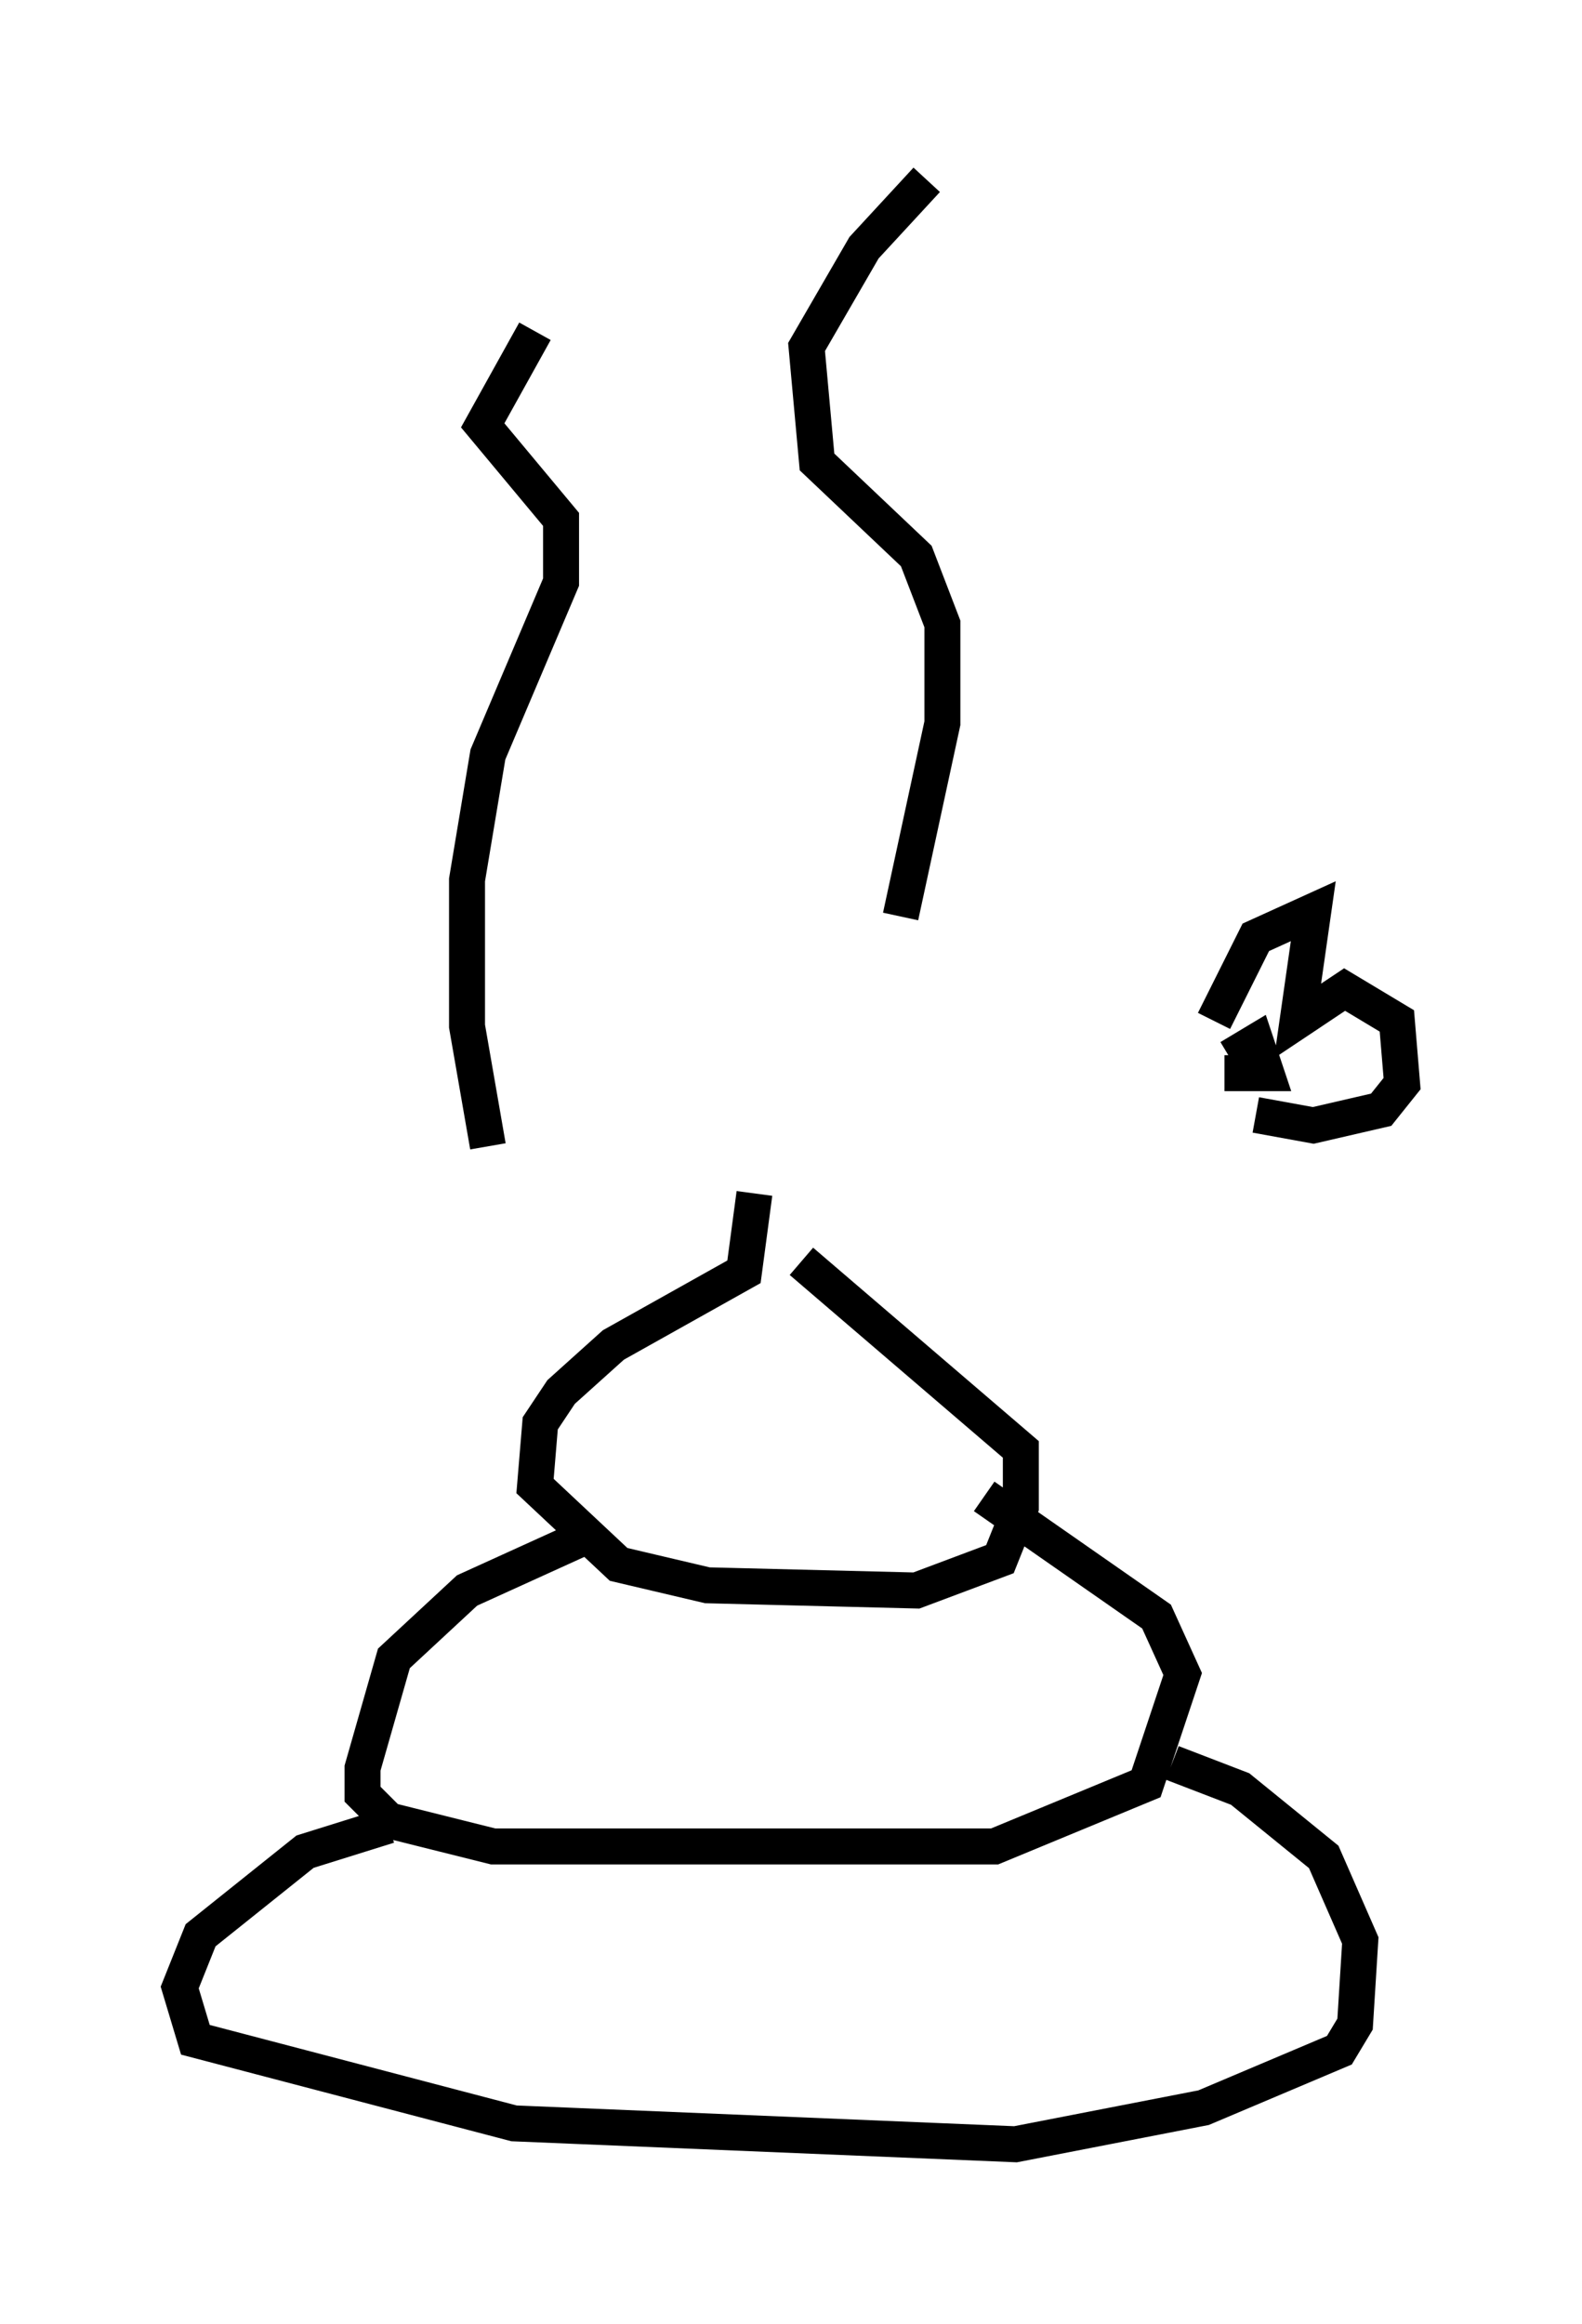 <?xml version="1.0" encoding="utf-8" ?>
<svg baseProfile="full" height="64.614" version="1.1" width="43.989" xmlns="http://www.w3.org/2000/svg" xmlns:ev="http://www.w3.org/2001/xml-events" xmlns:xlink="http://www.w3.org/1999/xlink"><defs /><rect fill="white" height="64.614" width="43.989" x="0" y="0" /><path d="M20.397, 30.855 m0.581, 2.324 l-0.291, 2.179 -3.631, 2.034 l-1.453, 1.307 -0.581, 0.872 l-0.145, 1.743 2.324, 2.179 l2.469, 0.581 5.81, 0.145 l2.324, -0.872 0.581, -1.453 l0.0, -1.598 -6.101, -5.229 m-6.101, 7.698 l-3.196, 1.453 -2.034, 1.888 l-0.872, 3.05 0.0, 0.726 l0.726, 0.726 2.905, 0.726 l13.944, 0.0 4.212, -1.743 l1.017, -3.05 -0.726, -1.598 l-4.793, -3.341 m-16.559, 9.151 l-2.324, 0.726 -2.905, 2.324 l-0.581, 1.453 0.436, 1.453 l8.86, 2.324 13.944, 0.581 l5.229, -1.017 3.777, -1.598 l0.436, -0.726 0.145, -2.324 l-1.017, -2.324 -2.324, -1.888 l-1.888, -0.726 m-7.553, -23.531 l1.162, -5.374 0.0, -2.76 l-0.726, -1.888 -2.76, -2.615 l-0.291, -3.196 1.598, -2.76 l1.743, -1.888 m-12.201, 26.871 l-0.581, -3.341 0.0, -4.067 l0.581, -3.486 2.034, -4.793 l0.0, -1.743 -2.179, -2.615 l1.453, -2.615 m19.318, 20.19 l0.726, -0.436 0.291, 0.872 l-1.162, 0.0 m-0.291, -1.453 l1.162, -2.324 1.598, -0.726 l-0.436, 3.05 1.307, -0.872 l1.453, 0.872 0.145, 1.743 l-0.581, 0.726 -1.888, 0.436 l-1.598, -0.291 " fill="none" stroke="black" stroke-width="1" /></svg>